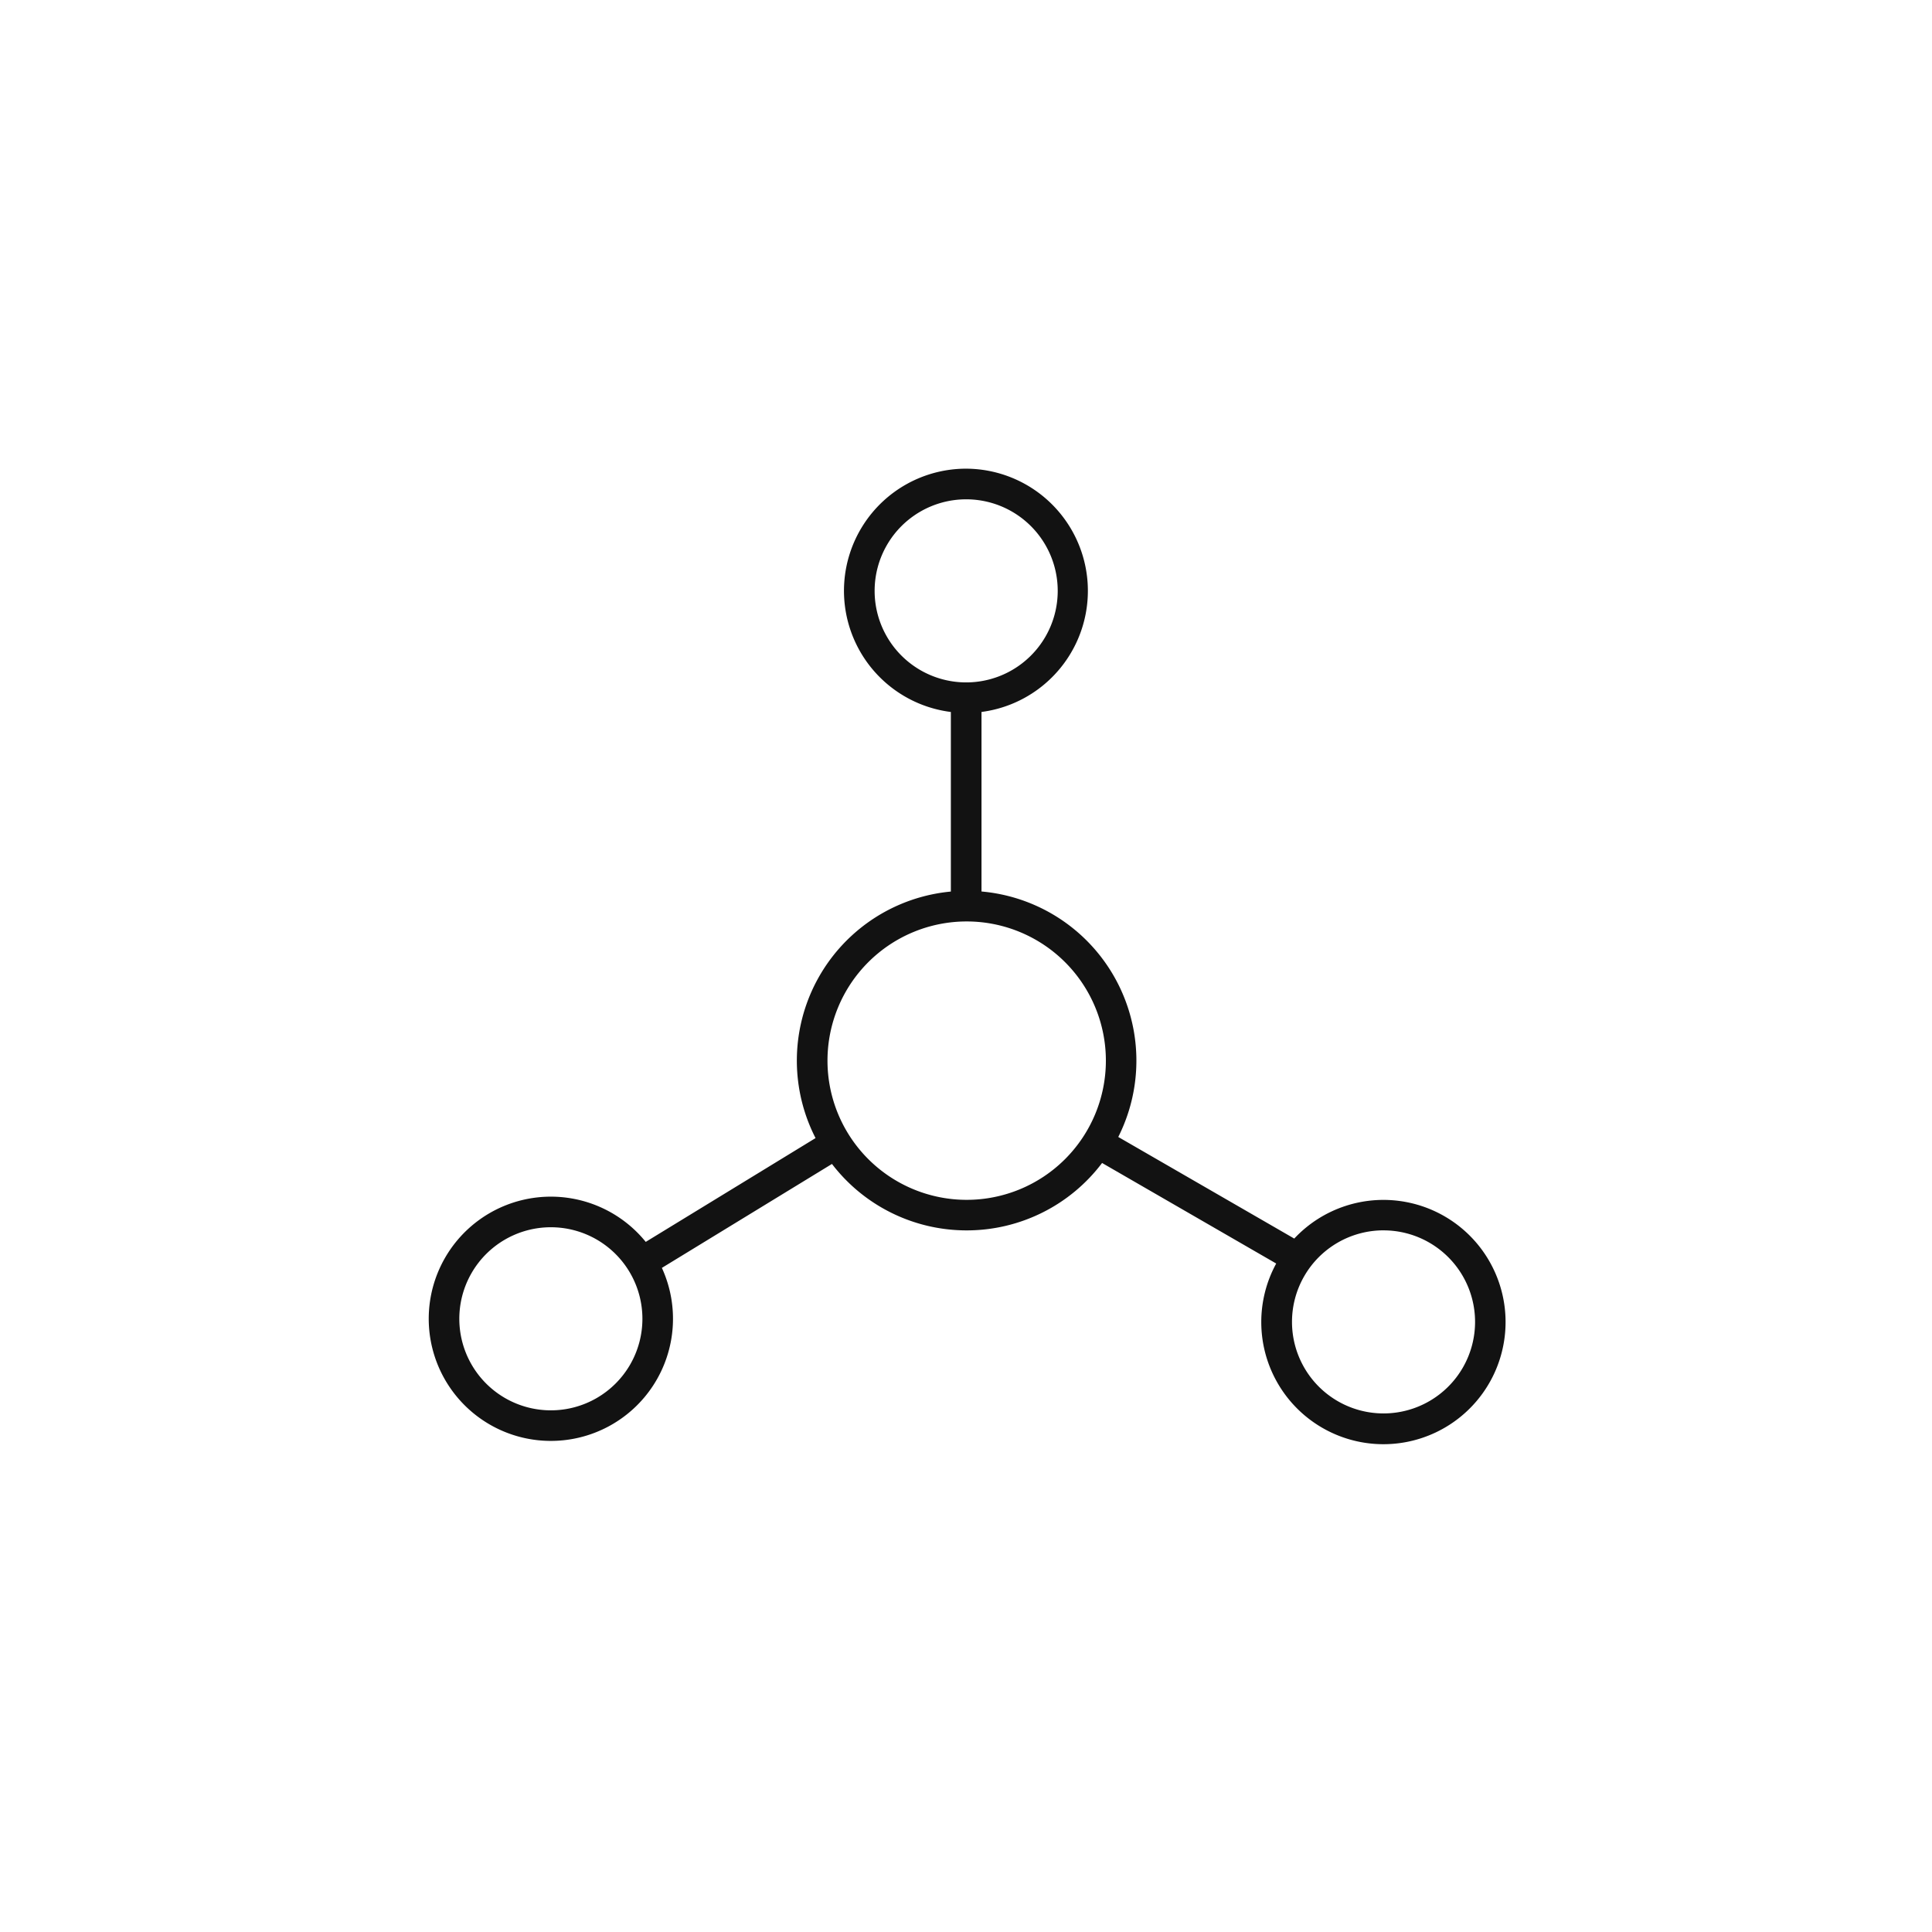 <svg xmlns="http://www.w3.org/2000/svg" width="85" height="85" fill="none"><path fill="#121212" fill-rule="evenodd" d="M42.506 20.62a5.374 5.374 0 0 1 .676 10.703v7.899a7.47 7.47 0 0 1 6.017 10.8l7.743 4.47a5.374 5.374 0 1 1-.794 1.098l-7.661-4.424a7.46 7.46 0 0 1-5.958 2.966 7.46 7.46 0 0 1-5.926-2.923l-7.483 4.573a5.373 5.373 0 1 1-.71-1.144l7.471-4.567a7.47 7.47 0 0 1 5.953-10.846v-7.901a5.373 5.373 0 0 1 .672-10.704M60.87 54.13a4.027 4.027 0 1 0 0 8.055 4.027 4.027 0 0 0 0-8.054m-36.635-.137a4.027 4.027 0 1 0 .001 8.055 4.027 4.027 0 0 0 0-8.055M42.53 40.54a6.124 6.124 0 1 0 0 12.248 6.124 6.124 0 0 0 0-12.248m-.023-18.572a4.027 4.027 0 1 0 .001 8.055 4.027 4.027 0 0 0 0-8.055" clip-rule="evenodd"/></svg>